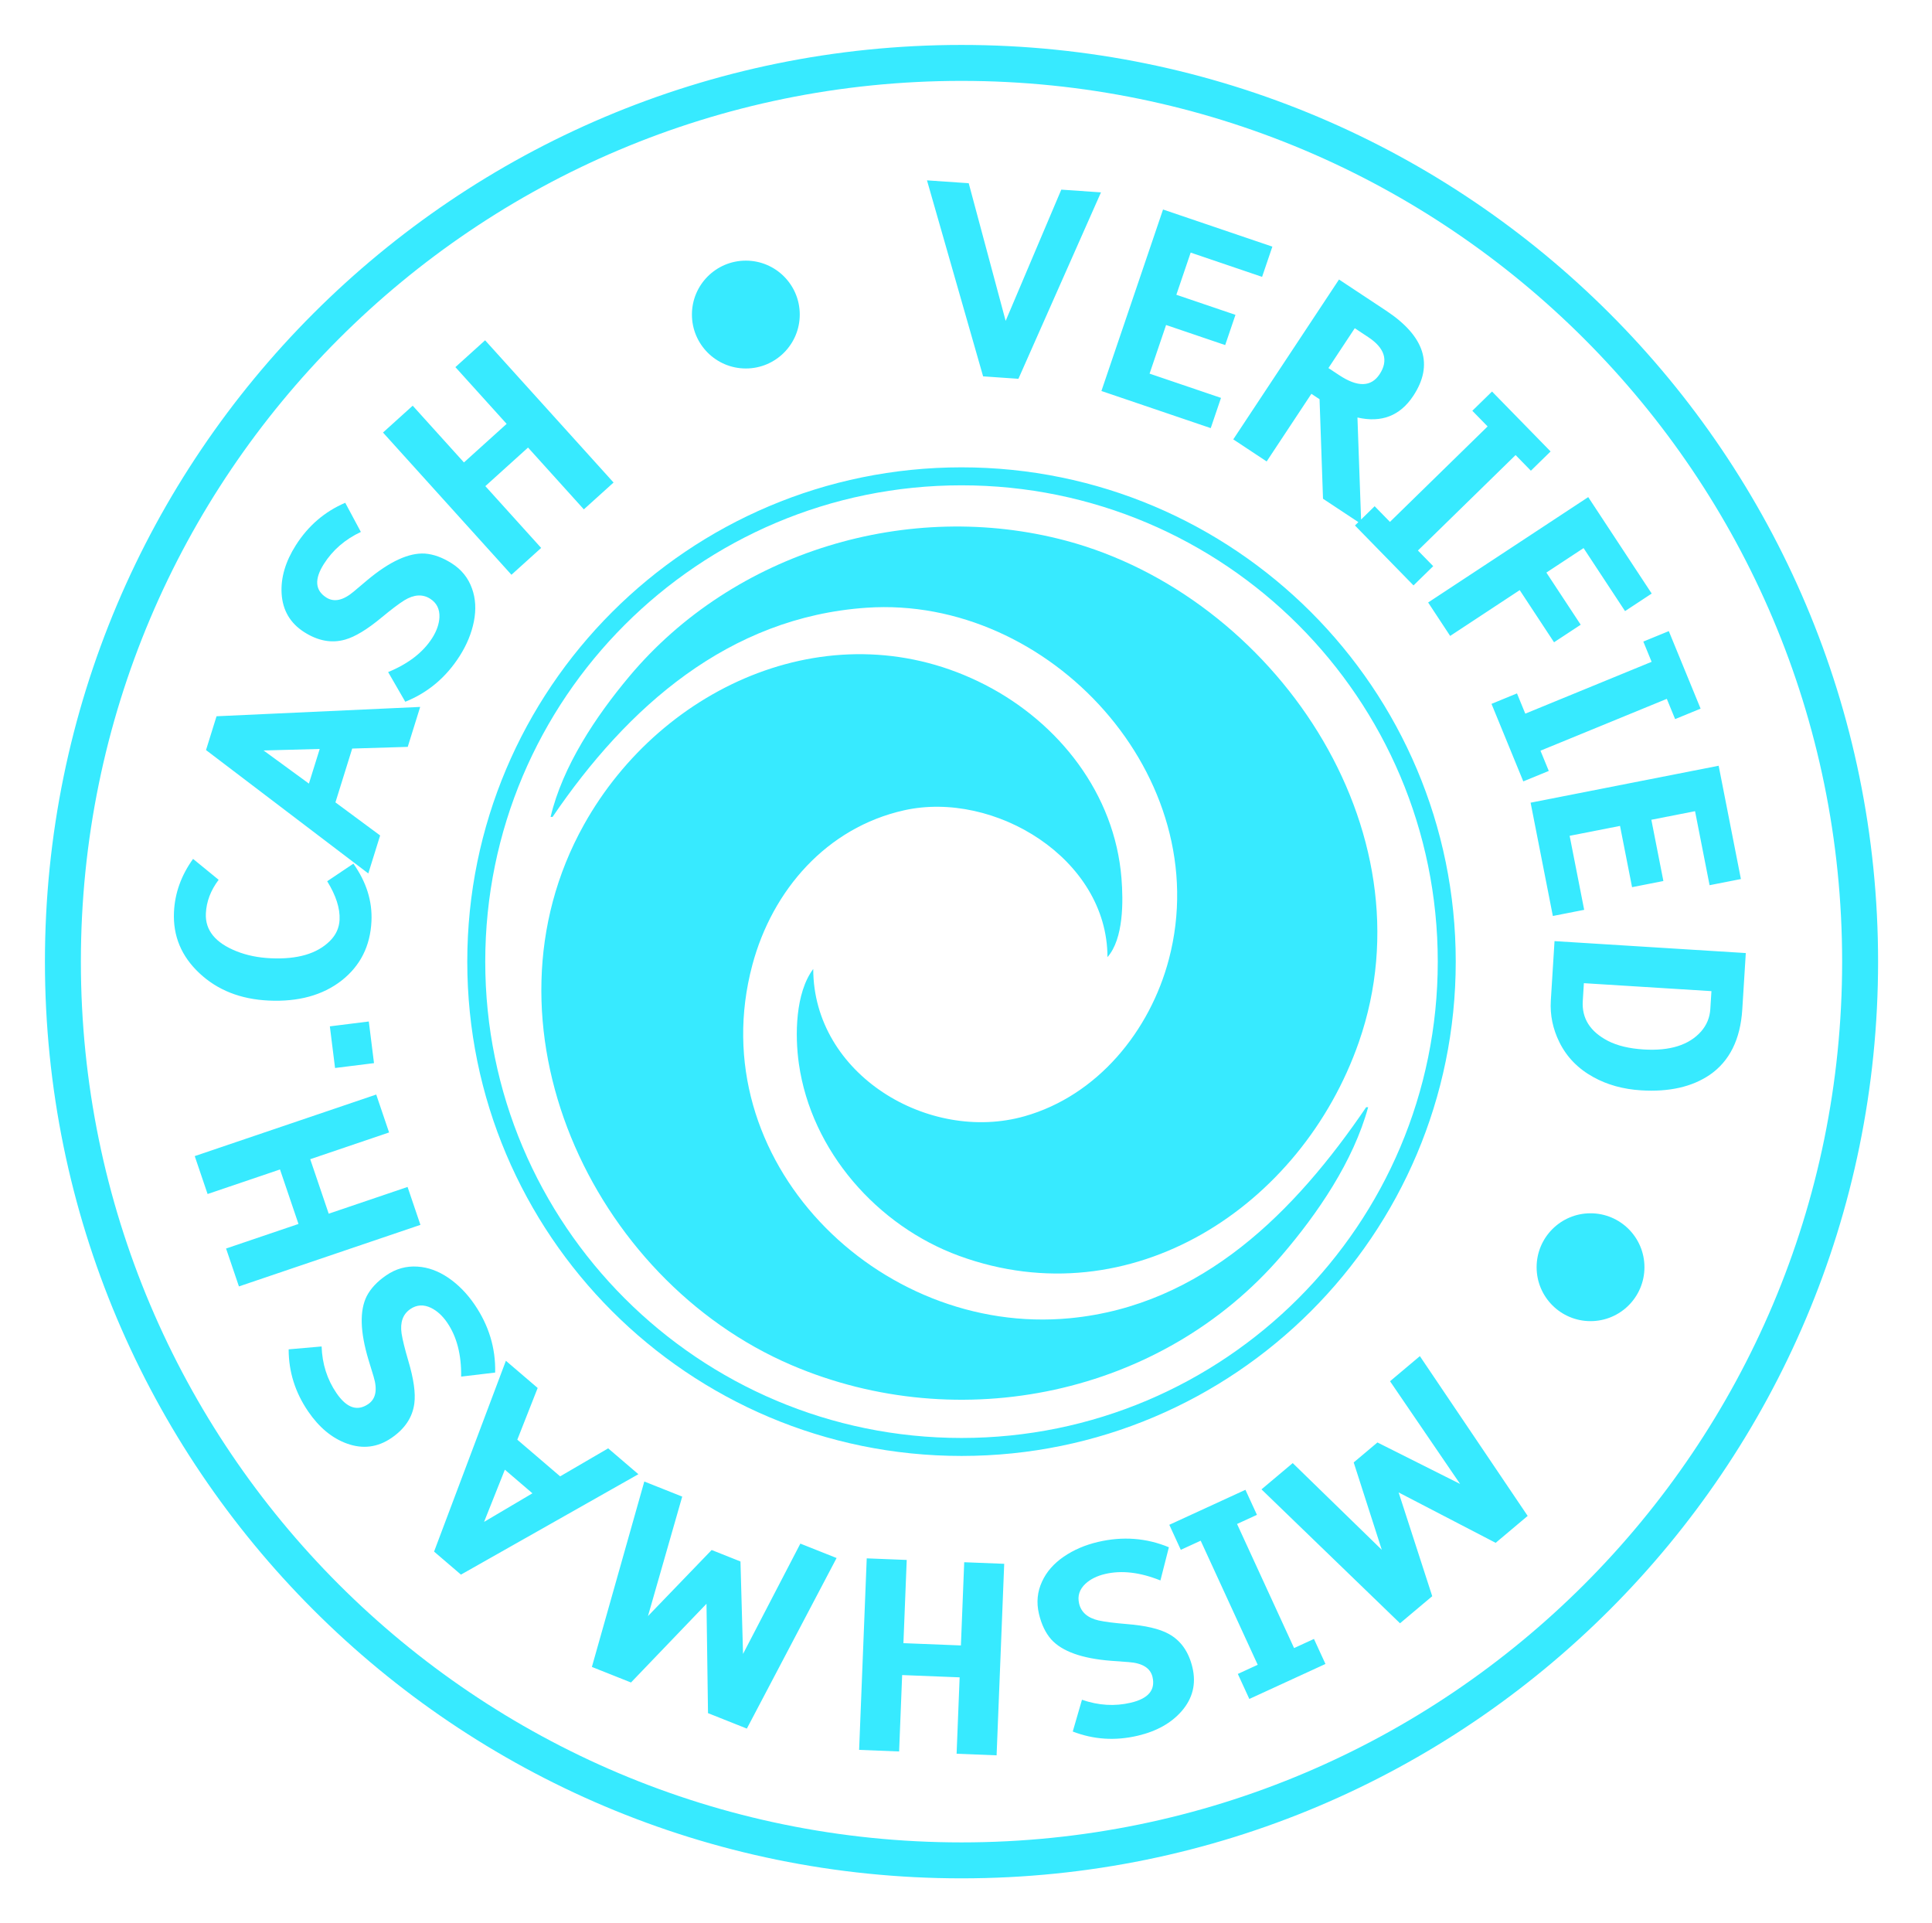 <?xml version="1.0" encoding="UTF-8" standalone="no"?>
<svg
   viewBox="0 0 215 214"
   class="verified"
   style=""
   version="1.1"
   id="svg7"
   xmlns="http://www.w3.org/2000/svg"
   xmlns:svg="http://www.w3.org/2000/svg">
  <defs
     id="defs7">
    <rect
       x="11.868"
       y="8.345"
       width="348.075"
       height="50.811"
       id="rect8" />
  </defs>
  <style
     id="style1">
    .stroke {
      fill: none; 
      fill-rule: evenodd; 
      stroke: #37eaff;
    }
    .fill {
      fill: #37eaff; 
      fill-rule: evenodd; 
    }
</style>
  <path
     stroke-width="4"
     d="m 107,7 c 55.228,0 100,44.772 100,100 0,55.229 -44.772,100 -100,100 C 51.772,207 7,162.229 7,107 7,51.772 51.772,7 107,7 Z"
     class="stroke"
     id="path1" />
  <path
     stroke-width="2"
     d="m 107,53 c 29.823,0 54,24.177 54,54 0,29.823 -24.177,54 -54,54 -29.823,0 -54,-24.177 -54,-54 0,-29.823 24.177,-54 54,-54 z"
     class="stroke"
     id="path2" />
  <path
     d="m 83,29 c 3.314,0 6,2.686 6,6 0,3.314 -2.686,6 -6,6 -3.314,0 -6,-2.686 -6,-6 0,-3.314 2.686,-6 6,-6 z m 94,106 c 3.314,0 6,2.686 6,6 0,3.314 -2.686,6 -6,6 -3.314,0 -6,-2.686 -6,-6 0,-3.314 2.686,-6 6,-6 z"
     class="fill"
     id="path3" />
  <path
     d="m 61.272,90.895 h 0.22 C 69.816,78.658 81.093,68.671 96.434,67.621 116.823,66.224 135.393,86.491 130.082,106.718 c -2.096,7.981 -7.931,15.181 -16.068,17.486 -10.654,3.019 -23.506,-4.639 -23.514,-16.388 -1.999,2.671 -2.048,7.39 -1.598,10.548 1.382,9.695 8.719,18.051 17.86,21.383 19.069,6.951 38.074,-5.481 44.458,-23.801 8.27,-23.73 -9.559,-49.644 -32.591,-55.784 -17.478,-4.66 -36.954,1.185 -48.621,15.129 -3.681,4.4 -7.394,9.938 -8.736,15.603 m 90.98,32.304 h -0.22 c -7.906,11.622 -18.242,22.064 -32.964,23.477 -21.34,2.047 -41.13,-17.611 -35.347,-39.299 2.224,-8.34 8.283,-15.29 16.887,-17.215 10.032,-2.244 22.628,5.353 22.635,16.336 1.807,-2.05 1.762,-6.237 1.557,-8.79 -0.754,-9.386 -6.96,-17.29 -15.182,-21.513 -16.646,-8.55 -35.88,-0.124 -44.641,15.579 -12.303,22.051 0.772,50.561 23.105,60.12 18.681,7.995 41.192,3.377 54.559,-12.212 4.007,-4.673 7.965,-10.467 9.61,-16.482"
     style="display:inline;fill:#37eaff;fill-opacity:1;stroke:none;stroke-width:0.831"
     id="path1-6" />
  <g
     id="layer4"
     transform="rotate(-31.218,107.719,109.286)">
    <path
       style="baseline-shift:baseline;display:inline;overflow:visible;opacity:1;fill:none;fill-opacity:1;stroke:none;stroke-width:0.684;stroke-linecap:square;stroke-miterlimit:1.6;stroke-dasharray:none;stroke-opacity:1;paint-order:markers stroke fill;enable-background:accumulate;stop-color:#000000;stop-opacity:1"
       d="m 107.758,173.534 c -36.418,0 -65.948,-29.53 -65.948,-65.948 0,-36.418 29.53,-65.946 65.948,-65.946 36.418,0 65.946,29.528 65.946,65.946 0,37.351 -30.573,65.948 -65.946,65.948 z"
       id="path7" />
    <path
       style="font-size:29.333px;font-family:'Tiresias Signfont Z';-inkscape-font-specification:'Tiresias Signfont Z';letter-spacing:-1.78px;white-space:pre;fill:#37eaff;stroke-width:0.7;stroke-linecap:square;stroke-miterlimit:1.6;paint-order:markers stroke fill"
       d="m 94.596,193.996 -2.289,-11.952 -6.745,10.089 -4.587,-0.946 2.146,-21.333 4.447,0.917 -1.433,13.758 5.696,-8.477 3.381,0.697 2.075,10.08 4.14,-13.2 4.25,0.876 -6.523,20.43 z m -20.15,-25.915 -2.169,-1.107 1.393,-2.73 8.305,4.238 -1.393,2.73 -2.169,-1.107 -6.907,13.536 2.169,1.107 -1.393,2.73 -8.305,-4.238 1.393,-2.73 2.169,1.107 z m -13.871,-6.292 q -0.937,1.177 -0.131,2.879 0.465,0.956 1.622,2.7 1.745,2.615 2.031,4.325 0.393,2.29 -1.302,4.419 -1.739,2.185 -4.547,2.056 -2.644,-0.128 -5.177,-2.143 -3.015,-2.399 -4.113,-5.964 l 3.41,-1.386 q 0.955,2.756 3.107,4.468 2.353,1.873 3.745,0.125 0.954,-1.199 -0.343,-3.111 l -1.102,-1.628 q -2.701,-4.035 -2.258,-6.685 0.256,-1.426 1.398,-2.86 1.204,-1.513 3.031,-1.945 1.706,-0.418 3.649,0.177 1.923,0.597 3.66,1.979 3.317,2.64 4.425,6.561 l -3.483,1.548 q -1.031,-3.512 -3.25,-5.278 -1.087,-0.865 -2.208,-1.044 -1.358,-0.202 -2.161,0.806 z m -27.949,-9.125 17.252,-12.538 2.619,3.603 -7.496,5.448 3.764,5.179 7.496,-5.448 2.619,3.603 -17.252,12.538 -2.619,-3.603 6.882,-5.002 -3.764,-5.179 -6.882,5.002 z m -7.21,-15.733 9.447,-7.671 -12.08,-1.169 -1.337,-4.489 19.809,-8.203 1.296,4.351 -12.799,5.247 10.164,1.007 0.985,3.308 -7.898,6.597 13.588,-2.598 1.239,4.159 -21.085,3.92 z m 7.257,-34.528 -5.991,1.783 5.83,2.253 z m 3.479,-0.98 -0.25,6.268 5.758,2.265 -0.176,4.422 -21.002,-8.577 0.157,-3.936 21.618,-6.88 -0.185,4.651 z m 4.032,-18.35 q -1.435,-0.449 -2.733,0.916 -0.724,0.779 -1.934,2.487 -1.81,2.57 -3.302,3.454 -1.994,1.192 -4.591,0.379 -2.666,-0.834 -3.557,-3.499 -0.835,-2.512 0.132,-5.602 1.151,-3.677 4.079,-5.987 l 2.523,2.68 q -2.226,1.885 -3.047,4.509 -0.898,2.871 1.234,3.538 1.463,0.458 2.777,-1.442 l 1.121,-1.615 q 2.789,-3.975 5.42,-4.517 1.422,-0.275 3.172,0.272 1.845,0.577 2.907,2.125 1.005,1.44 1.151,3.467 0.137,2.009 -0.526,4.128 -1.266,4.046 -4.523,6.494 L 37.79,92.169 q 2.903,-2.228 3.75,-4.935 0.415,-1.326 0.177,-2.436 -0.301,-1.34 -1.531,-1.725 z m -1.504,-29.378 17.89,11.61 -2.425,3.737 -7.773,-5.045 -3.485,5.371 7.773,5.045 -2.425,3.737 -17.89,-11.61 2.425,-3.737 7.137,4.632 3.485,-5.371 -7.137,-4.632 z m 23.759,5.926 -3.279,3.325 -3.11,-3.067 3.279,-3.325 z m 2.085,-26.559 -0.063,3.675 q -2.204,0.046 -3.823,1.206 -2.282,1.635 -1.176,5.318 0.524,1.739 1.741,3.439 2.594,3.621 5.595,3.973 1.409,0.171 2.515,-0.621 1.549,-1.109 2.506,-3.733 l 3.343,1.076 q -1.056,3.593 -3.78,5.545 -3.377,2.419 -7.256,1.48 -3.876,-0.959 -6.762,-4.987 -2.736,-3.819 -2.385,-7.929 0.342,-4.121 3.591,-6.449 2.573,-1.843 5.955,-1.993 z m 18.334,3.484 -4.003,-4.801 0.232,6.246 z m 2.274,2.81 -5.858,2.246 0.193,6.185 -4.133,1.584 -0.412,-22.682 3.678,-1.41 14.856,17.145 -4.347,1.666 z m 18.462,-3.514 q -0.153,-1.496 -1.919,-2.151 -1.001,-0.358 -3.047,-0.797 -3.075,-0.651 -4.476,-1.674 -1.881,-1.363 -2.158,-4.07 -0.284,-2.779 1.814,-4.649 1.98,-1.757 5.2,-2.086 3.833,-0.391 7.11,1.39 l -1.469,3.375 q -2.609,-1.303 -5.345,-1.023 -2.992,0.306 -2.765,2.528 0.156,1.525 2.42,1.984 l 1.926,0.394 q 4.752,0.998 6.288,3.202 0.813,1.198 1,3.022 0.196,1.924 -0.808,3.509 -0.927,1.491 -2.733,2.424 -1.792,0.917 -4.001,1.143 -4.218,0.431 -7.751,-1.598 l 1.409,-3.542 q 3.192,1.79 6.013,1.502 1.382,-0.141 2.309,-0.797 1.113,-0.805 0.982,-2.087 z m 26.36,-13.021 -3.567,21.026 -4.392,-0.745 1.55,-9.136 -6.312,-1.071 -1.55,9.136 -4.392,-0.745 3.567,-21.026 4.392,0.745 -1.423,8.388 6.312,1.071 1.423,-8.388 z m 47.06,31.419 -9.476,12.715 15.3,-4.187 2.496,3.655 -21.974,5.64 -2.221,-3.253 13.25,-18.414 z m -1.355,36.835 -3.348,1.187 -4.294,-12.109 20.1,-7.128 4.294,12.109 -3.348,1.187 -2.805,-7.911 -4.671,1.656 2.322,6.547 -3.348,1.187 -2.322,-6.547 -5.386,1.91 z m 7.695,13.271 -9.043,7.673 -0.427,-5.081 8.454,-7.163 -0.091,-1.085 -8.992,0.755 -0.373,-4.439 21.252,-1.784 0.525,6.251 q 0.649,7.736 -5.573,8.258 -3.968,0.333 -5.732,-3.385 z m 7.613,-6.388 -5.295,0.445 0.12,1.427 q 0.309,3.682 2.864,3.468 2.74,-0.23 2.461,-3.556 z m -15.061,20.84 -0.313,2.415 -3.04,-0.394 1.197,-9.247 3.04,0.394 -0.313,2.415 15.071,1.951 0.313,-2.415 3.04,0.394 -1.197,9.247 -3.04,-0.394 0.313,-2.415 z m -5.238,8.704 1.403,-4.228 20.241,6.719 -4.047,12.193 -3.371,-1.119 2.644,-7.966 -4.703,-1.561 -2.188,6.593 -3.371,-1.119 2.188,-6.593 z m -3.796,15.8 -1.196,2.121 -2.67,-1.505 4.579,-8.122 2.67,1.505 -1.196,2.121 13.238,7.463 1.196,-2.121 2.67,1.505 -4.579,8.122 -2.67,-1.505 1.196,-2.121 z m -10.887,14.788 -2.697,-2.312 8.362,-9.754 16.191,13.881 -8.362,9.754 -2.697,-2.312 5.463,-6.372 -3.762,-3.226 -4.521,5.274 -2.697,-2.312 4.521,-5.274 -4.339,-3.72 z m -8.1,14.815 q 2.496,3.603 5.531,3.783 1.428,0.074 2.605,-0.742 l 1.637,-1.134 -8.099,-11.691 -1.637,1.134 q -2.378,1.648 -1.743,4.954 0.337,1.718 1.707,3.696 z m -2.116,-11.48 5.439,-3.768 12.145,17.531 -5.157,3.573 q -4.133,2.863 -7.972,1.672 -3.416,-1.083 -6.084,-4.933 -1.697,-2.449 -2.129,-5.059 -0.485,-2.888 0.699,-5.38 1.068,-2.256 3.058,-3.634 z"
       id="text8"
       transform="rotate(-20.499,107.546,107.781)"
        />
  </g>
</svg>

